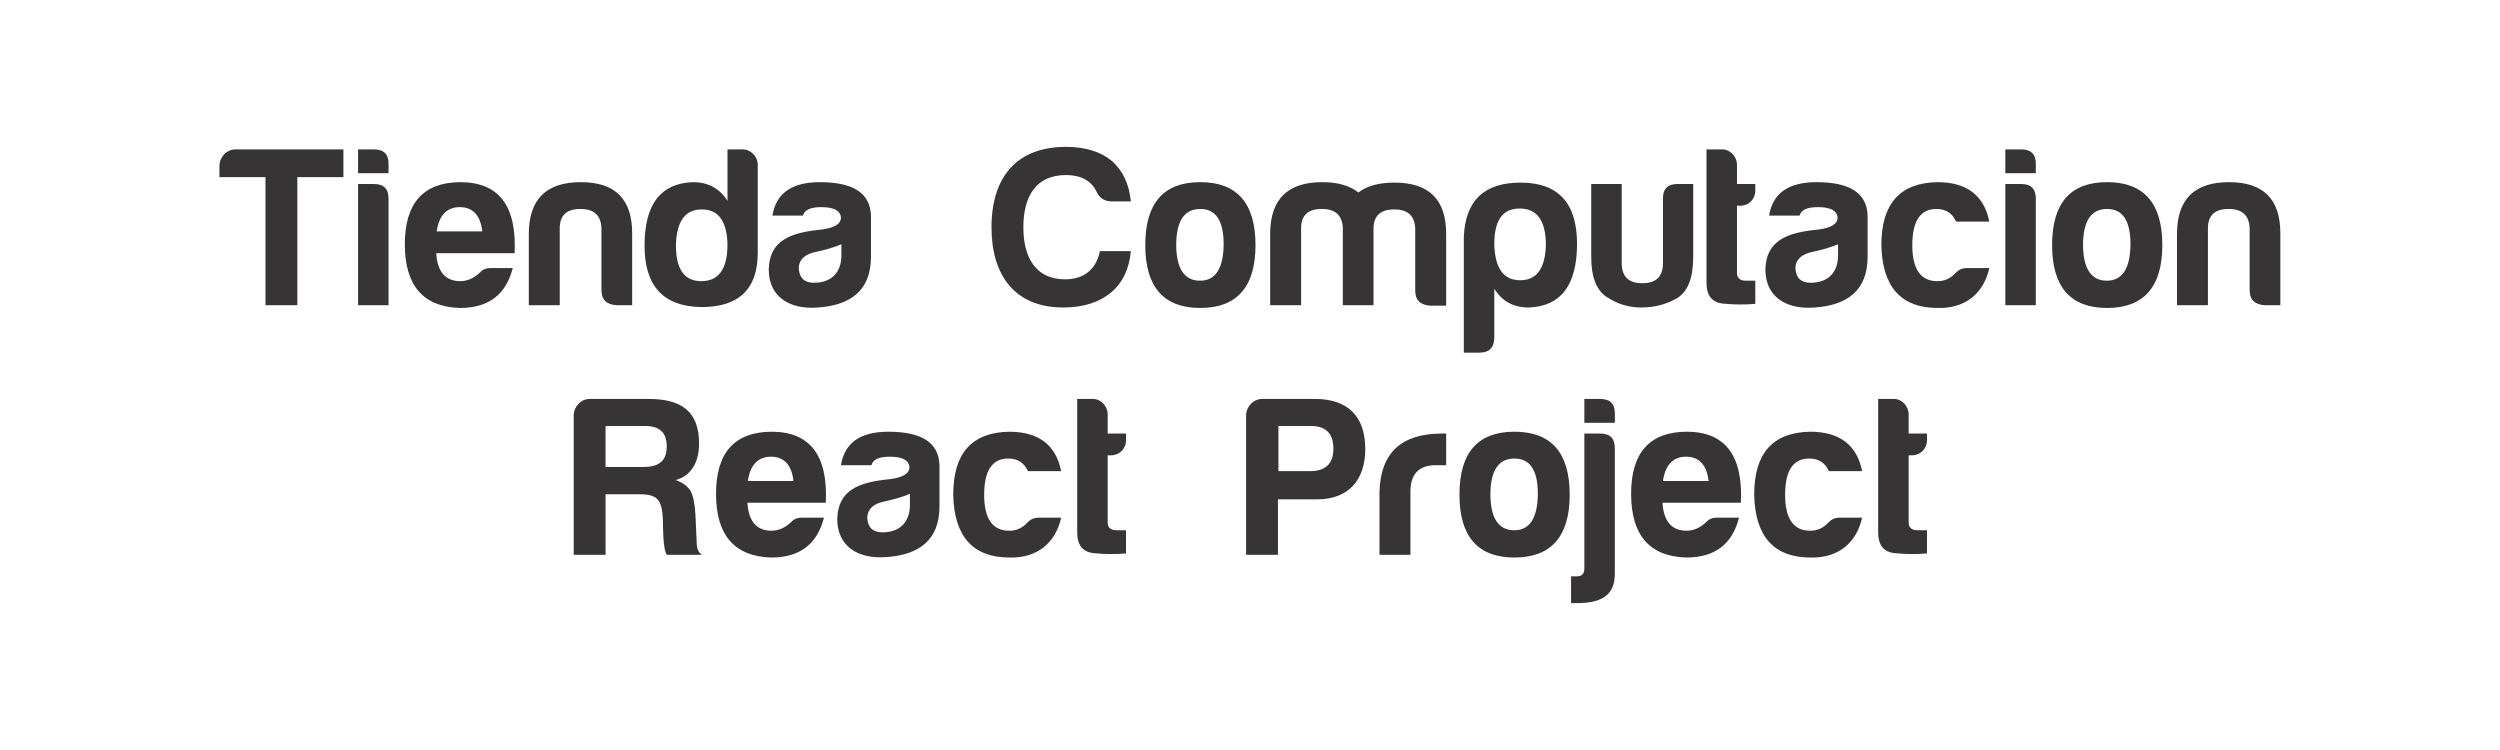 <?xml version="1.0" encoding="UTF-8"?>
<!DOCTYPE svg PUBLIC "-//W3C//DTD SVG 1.1//EN" "http://www.w3.org/Graphics/SVG/1.1/DTD/svg11.dtd">
<!-- Creator: CorelDRAW 2019 (64-Bit) -->
<svg xmlns="http://www.w3.org/2000/svg" xml:space="preserve" width="42.333mm" height="12.7mm" version="1.1" style="shape-rendering:geometricPrecision; text-rendering:geometricPrecision; image-rendering:optimizeQuality; fill-rule:evenodd; clip-rule:evenodd"
viewBox="0 0 4233.32 1270"
 xmlns:xlink="http://www.w3.org/1999/xlink"
 xmlns:xodm="http://www.corel.com/coreldraw/odm/2003">
 <defs>
  <style type="text/css">
   <![CDATA[
    .fil0 {fill:#373435;fill-rule:nonzero}
   ]]>
  </style>
 </defs>
 <g id="Capa_x0020_1">
  <path class="fil0" d="M371.55 281.28l0 18.62 78 0 0 216.93 53.94 0 0 -216.93 78 0 0 -46.95 -182.77 0c-15.14,0 -27.17,13.19 -27.17,28.33zm234.78 -28.33l0 40.36 51.61 0 0 -15.14c0.39,-16.68 -7.76,-25.22 -24.83,-25.22l-26.78 0zm0 58.6l0 205.28 51.61 0 0 -180.45c0,-16.68 -8.15,-24.83 -24.83,-24.83l-26.78 0zm261.95 142.41l-38.03 0c-6.99,0 -12.81,2.33 -17.47,7.38 -10.09,9.7 -21.34,14.74 -33.37,14.74 -25.22,0 -38.81,-15.91 -40.75,-47.34l132.72 0c3.88,-80.33 -26.78,-120.3 -91.97,-120.3 -62.48,0.39 -93.91,35.32 -93.91,105.17 0,69.85 31.04,105.94 93.13,107.88 50.45,0 78.39,-24.06 89.65,-67.53zm-89.65 -103.22c22.12,0 34.93,13.97 38.03,41.13l-77.22 0c3.88,-27.16 17.07,-41.13 39.19,-41.13zm291.83 166.09l0 -120.69c0.39,-58.59 -28.33,-87.7 -86.93,-87.7 -58.6,0 -88.09,29.11 -88.09,87.7l0 120.69 52.39 0 0 -131.16c0.39,-21.35 12.03,-31.83 34.93,-31.83 22.89,0 34.53,10.48 35.7,31.83l0 105.55c0,16.3 8.53,24.45 25.61,25.61l26.39 0zm117.97 -162.21c27.94,0 42.3,19.4 43.46,58.99 0,41.52 -14.74,62.47 -44.24,62.47 -29.49,0 -43.46,-20.95 -43.07,-62.47 1.55,-39.59 15.91,-58.99 43.85,-58.99zm69.07 -101.67l-25.61 0 0 87.31c-13.19,-21.34 -32.98,-31.82 -58.6,-31.82 -54.71,1.94 -81.88,37.64 -81.88,107.49 0,68.3 31.82,102.84 95.47,104 64.03,0.39 96.24,-30.26 96.24,-91.97l0 -149.01c0,-13.97 -11.65,-26 -25.62,-26zm121.08 225.85c-16.3,0 -24.83,-7.76 -26,-24.06 0,-15.13 10.48,-24.84 31.05,-28.72 15.13,-3.1 29.1,-7.37 41.13,-12.41l0 19.01c0,29.11 -17.46,46.18 -46.18,46.18zm12.03 -128.06c21.34,0 32.21,5.82 33.37,17.46 0,11.26 -11.25,17.85 -33.37,20.57 -52,5.04 -87.7,18.24 -88.86,67.52 0,45.41 34.14,68.3 83.43,64.42 55.49,-3.88 89.64,-29.1 89.64,-85.76l0 -69.85c-1.16,-38.03 -29.88,-56.66 -86.54,-56.66 -47.34,0 -74.12,18.63 -80.33,56.66l51.62 0c2.71,-9.7 12.8,-14.36 31.04,-14.36zm524.26 74.51l-52.38 0c-5.82,29.1 -25.23,47.73 -58.99,47.73 -49.28,0 -70.63,-36.48 -70.63,-88.09 0,-53.16 22.12,-88.48 72.18,-88.48 25.62,0 43.08,9.7 52,28.72 5.05,10.48 13.59,15.91 25.23,15.91l32.59 0c-2.71,-28.72 -13.19,-51.61 -31.82,-68.3 -19.79,-16.3 -45.79,-24.06 -78,-24.06 -83.43,0 -126.12,51.22 -126.12,136.21 0,82.27 40.36,135.82 121.47,135.82 66.74,0 109.43,-34.54 114.47,-95.46zm117.58 -116.81c-62.09,0 -93.13,35.32 -93.13,106.72 0,70.63 31.04,106.33 93.13,106.33 62.09,0 93.53,-35.7 93.53,-106.33 0,-71.4 -31.44,-106.72 -93.53,-106.72zm0 45.4c26.39,0 39.59,19.8 39.59,59.77 -0.39,40.74 -13.59,61.7 -39.97,61.7 -26.39,0 -39.97,-20.18 -40.36,-60.15 0,-40.75 13.58,-61.32 40.74,-61.32zm205.68 0c22.89,0 34.53,10.48 35.7,31.83l0 131.16 52 0 0 -130.39c0.39,-21.34 12.03,-31.82 34.92,-31.82 22.9,0 34.54,10.48 35.7,31.82l0 105.55c0,16.3 8.54,24.45 25.62,25.62l26.77 0 0 -120.69c0.39,-58.6 -28.71,-87.7 -87.31,-87.7 -26.39,0 -46.57,5.43 -61.31,16.68 -14.75,-11.64 -34.93,-17.46 -61.32,-17.46 -58.6,0 -88.09,29.11 -88.09,87.7l0 120.69 52.39 0 0 -131.16c0.39,-21.35 12.03,-31.83 34.93,-31.83zm292.2 217.71c0,17.07 -8.53,25.61 -25.61,25.61l-26 0 0 -196.36c2.72,-61.31 34.54,-91.58 96.24,-91.58 63.64,0 95.46,34.54 95.46,103.61 0,69.85 -27.16,105.94 -81.88,107.88 -25.61,0 -45.01,-10.48 -58.21,-31.82l0 82.66zm43.85 -97.02c27.95,0 42.3,-19.79 43.47,-59.37 0,-41.52 -14.75,-62.09 -44.24,-62.09 -29.49,0 -43.46,20.57 -43.08,62.09 1.56,39.58 15.91,59.37 43.85,59.37zm292.99 -162.98l-26.39 0c-17.07,0 -25.22,8.53 -24.84,25.61l0 108.27c0,22.89 -11.64,34.15 -34.92,34.15 -23.28,0 -34.93,-11.26 -34.93,-34.15l0 -133.88 -51.61 0 0 123.4c0,34.54 8.93,57.04 26.78,68.3 17.85,11.64 36.86,17.46 58.21,17.46 22.12,0 42.3,-5.43 60.53,-15.91 18.24,-11.25 27.17,-34.54 27.17,-69.85l0 -123.4zm105.16 11.25l0 -11.25 -31.05 0 0 -32.6c0,-13.58 -11.25,-26 -24.83,-26l-26.78 0 0 224.3c-0.39,22.89 8.93,34.92 28.33,36.86 19.4,1.94 37.64,1.94 54.33,0.39l0 -39.19 -15.91 0c-10.09,0 -15.14,-4.66 -15.14,-13.2l0 -113.7 5.44 0c14.36,0 25.61,-10.86 25.61,-25.61zm93.91 156c-16.3,0 -24.83,-7.76 -26,-24.06 0,-15.13 10.48,-24.84 31.05,-28.72 15.13,-3.1 29.1,-7.37 41.13,-12.41l0 19.01c0,29.11 -17.46,46.18 -46.18,46.18zm12.03 -128.06c21.34,0 32.21,5.82 33.37,17.46 0,11.26 -11.25,17.85 -33.37,20.57 -52,5.04 -87.7,18.24 -88.86,67.52 0,45.41 34.14,68.3 83.43,64.42 55.49,-3.88 89.64,-29.1 89.64,-85.76l0 -69.85c-1.16,-38.03 -29.88,-56.66 -86.54,-56.66 -47.34,0 -74.12,18.63 -80.33,56.66l51.62 0c2.71,-9.7 12.8,-14.36 31.04,-14.36zm290.27 103.22l-38.81 0c-6.6,0 -12.42,2.33 -17.46,7.38 -8.54,9.7 -19.02,14.74 -31.05,14.74 -28.71,0.39 -43.07,-20.18 -43.07,-60.92 0,-40.75 13.58,-61.32 40.74,-61.32 16.3,0 27.17,7.38 33.38,21.35l56.27 0c-8.93,-44.63 -38.42,-66.75 -88.09,-66.75 -63.26,1.17 -94.69,36.48 -94.69,106.72 1.55,70.63 33.37,106.33 95.46,106.33 47.73,1.16 78,-25.62 87.32,-67.53zm27.16 -201.01l0 40.36 51.61 0 0 -15.14c0.39,-16.68 -7.76,-25.22 -24.83,-25.22l-26.78 0zm0 58.6l0 205.28 51.61 0 0 -180.45c0,-16.68 -8.15,-24.83 -24.83,-24.83l-26.78 0zm465.68 205.28l0 -120.69c0.39,-58.59 -28.33,-87.7 -86.93,-87.7 -58.6,0 -88.09,29.11 -88.09,87.7l0 120.69 52.39 0 0 -131.16c0.39,-21.35 12.03,-31.83 34.93,-31.83 22.89,0 34.53,10.48 35.7,31.83l0 105.55c0,16.3 8.53,24.45 25.61,25.61l26.39 0zm-2677.62 234c0,-54.33 -30.27,-75.28 -84.98,-75.28l-100.12 0c-15.14,0 -27.17,13.19 -27.17,28.33l0 235.55 53.94 0 0 -102.45 57.44 0c31.82,0 37.64,10.09 39.58,41.91 0.39,25.61 1.16,40.75 2.33,44.63 0.38,5.43 1.55,10.87 4.26,15.91l59.38 0c-5.05,-3.49 -8.15,-9.31 -8.54,-17.46l-2.33 -51.61c-1.16,-17.08 -3.49,-30.27 -8.15,-39.2 -5.43,-8.15 -13.97,-14.36 -25.22,-18.24 25.22,-6.98 39.58,-28.71 39.58,-62.09zm-54.72 5.05c0,25.61 -14.35,34.92 -39.97,34.92l-63.64 0 0 -69.46 66.75 0c24.06,0 36.86,10.48 36.86,34.54zm266.22 120.68l-38.03 0c-6.99,0 -12.81,2.33 -17.47,7.38 -10.09,9.7 -21.34,14.74 -33.37,14.74 -25.22,0 -38.81,-15.91 -40.75,-47.34l132.72 0c3.88,-80.33 -26.78,-120.3 -91.97,-120.3 -62.48,0.39 -93.91,35.32 -93.91,105.17 0,69.85 31.04,105.94 93.13,107.88 50.45,0 78.39,-24.06 89.65,-67.53zm-89.65 -103.22c22.12,0 34.93,13.97 38.03,41.13l-77.22 0c3.88,-27.16 17.07,-41.13 39.19,-41.13zm188.99 128.06c-16.3,0 -24.83,-7.76 -26,-24.06 0,-15.13 10.48,-24.84 31.05,-28.72 15.13,-3.1 29.1,-7.37 41.13,-12.41l0 19.01c0,29.11 -17.46,46.18 -46.18,46.18zm12.03 -128.06c21.34,0 32.21,5.82 33.37,17.46 0,11.26 -11.25,17.85 -33.37,20.57 -52,5.04 -87.7,18.24 -88.86,67.52 0,45.41 34.14,68.3 83.43,64.42 55.49,-3.88 89.64,-29.1 89.64,-85.76l0 -69.85c-1.16,-38.03 -29.88,-56.66 -86.54,-56.66 -47.34,0 -74.12,18.63 -80.33,56.66l51.62 0c2.71,-9.7 12.8,-14.36 31.04,-14.36zm290.27 103.22l-38.81 0c-6.6,0 -12.42,2.33 -17.46,7.38 -8.54,9.7 -19.02,14.74 -31.05,14.74 -28.71,0.39 -43.07,-20.18 -43.07,-60.92 0,-40.75 13.58,-61.32 40.74,-61.32 16.3,0 27.17,7.38 33.38,21.35l56.27 0c-8.93,-44.63 -38.42,-66.75 -88.09,-66.75 -63.26,1.17 -94.69,36.48 -94.69,106.72 1.55,70.63 33.37,106.33 95.46,106.33 47.73,1.16 78,-25.62 87.32,-67.53zm109.82 -131.16l0 -11.25 -31.05 0 0 -32.6c0,-13.58 -11.25,-26 -24.83,-26l-26.78 0 0 224.3c-0.39,22.89 8.93,34.92 28.33,36.86 19.4,1.94 37.64,1.94 54.33,0.39l0 -39.19 -15.91 0c-10.09,0 -15.14,-4.66 -15.14,-13.2l0 -113.7 5.44 0c14.36,0 25.61,-10.86 25.61,-25.61zm405.13 15.13c0,-55.1 -29.1,-84.98 -84.98,-84.98l-89.64 0c-15.14,0 -27.17,13.19 -27.17,28.33l0 235.55 53.94 0 0 -93.91 66.75 0c52.77,0 81.1,-32.99 81.1,-84.99zm-147.07 37.26l0 -76.45 55.1 0c25.23,0 38.03,12.81 38.03,38.42 0,25.61 -13.58,38.42 -40.74,38.03l-52.39 0zm171.13 141.64l52.39 0 0 -106.72c0,-29.88 14.36,-45.01 43.07,-45.01l17.47 0 0 -53.55 -7.38 0c-68.68,0 -104,32.98 -105.55,99.34l0 105.94zm228.57 -208.39c-62.09,0 -93.13,35.32 -93.13,106.72 0,70.63 31.04,106.33 93.13,106.33 62.09,0 93.53,-35.7 93.53,-106.33 0,-71.4 -31.44,-106.72 -93.53,-106.72zm0 45.4c26.39,0 39.59,19.8 39.59,59.77 -0.39,40.74 -13.59,61.7 -39.97,61.7 -26.39,0 -39.97,-20.18 -40.36,-60.15 0,-40.75 13.58,-61.32 40.74,-61.32zm118.36 -100.89l0 40.36 51.61 0 0 -15.14c0.39,-16.68 -7.76,-25.22 -24.83,-25.22l-26.78 0zm51.61 295.7l0 -212.27c0,-16.68 -8.15,-24.83 -24.83,-24.83l-26.78 0 0 228.18c0,8.53 -3.49,13.58 -12.8,13.58l-9.71 0 0 45.4 8.93 0c40.75,0 65.19,-11.64 65.19,-50.06zm210.34 -94.69l-38.03 0c-6.99,0 -12.81,2.33 -17.47,7.38 -10.09,9.7 -21.34,14.74 -33.37,14.74 -25.22,0 -38.81,-15.91 -40.75,-47.34l132.72 0c3.88,-80.33 -26.78,-120.3 -91.97,-120.3 -62.48,0.39 -93.91,35.32 -93.91,105.17 0,69.85 31.04,105.94 93.13,107.88 50.45,0 78.39,-24.06 89.65,-67.53zm-89.65 -103.22c22.12,0 34.93,13.97 38.03,41.13l-77.22 0c3.88,-27.16 17.07,-41.13 39.19,-41.13zm298.04 103.22l-38.81 0c-6.6,0 -12.42,2.33 -17.46,7.38 -8.54,9.7 -19.02,14.74 -31.05,14.74 -28.71,0.39 -43.07,-20.18 -43.07,-60.92 0,-40.75 13.58,-61.32 40.74,-61.32 16.3,0 27.17,7.38 33.38,21.35l56.27 0c-8.93,-44.63 -38.42,-66.75 -88.09,-66.75 -63.26,1.17 -94.69,36.48 -94.69,106.72 1.55,70.63 33.37,106.33 95.46,106.33 47.73,1.16 78,-25.62 87.32,-67.53zm109.82 -131.16l0 -11.25 -31.05 0 0 -32.6c0,-13.58 -11.25,-26 -24.83,-26l-26.78 0 0 224.3c-0.39,22.89 8.93,34.92 28.33,36.86 19.4,1.94 37.64,1.94 54.33,0.39l0 -39.19 -15.91 0c-10.09,0 -15.14,-4.66 -15.14,-13.2l0 -113.7 5.44 0c14.36,0 25.61,-10.86 25.61,-25.61zm305 -436.96c-62.09,0 -93.13,35.32 -93.13,106.72 0,70.63 31.04,106.33 93.13,106.33 62.09,0 93.53,-35.7 93.53,-106.33 0,-71.4 -31.44,-106.72 -93.53,-106.72zm0 45.4c26.39,0 39.59,19.8 39.59,59.77 -0.39,40.74 -13.59,61.7 -39.97,61.7 -26.39,0 -39.97,-20.18 -40.36,-60.15 0,-40.75 13.58,-61.32 40.74,-61.32z"/>
 </g>
</svg>
